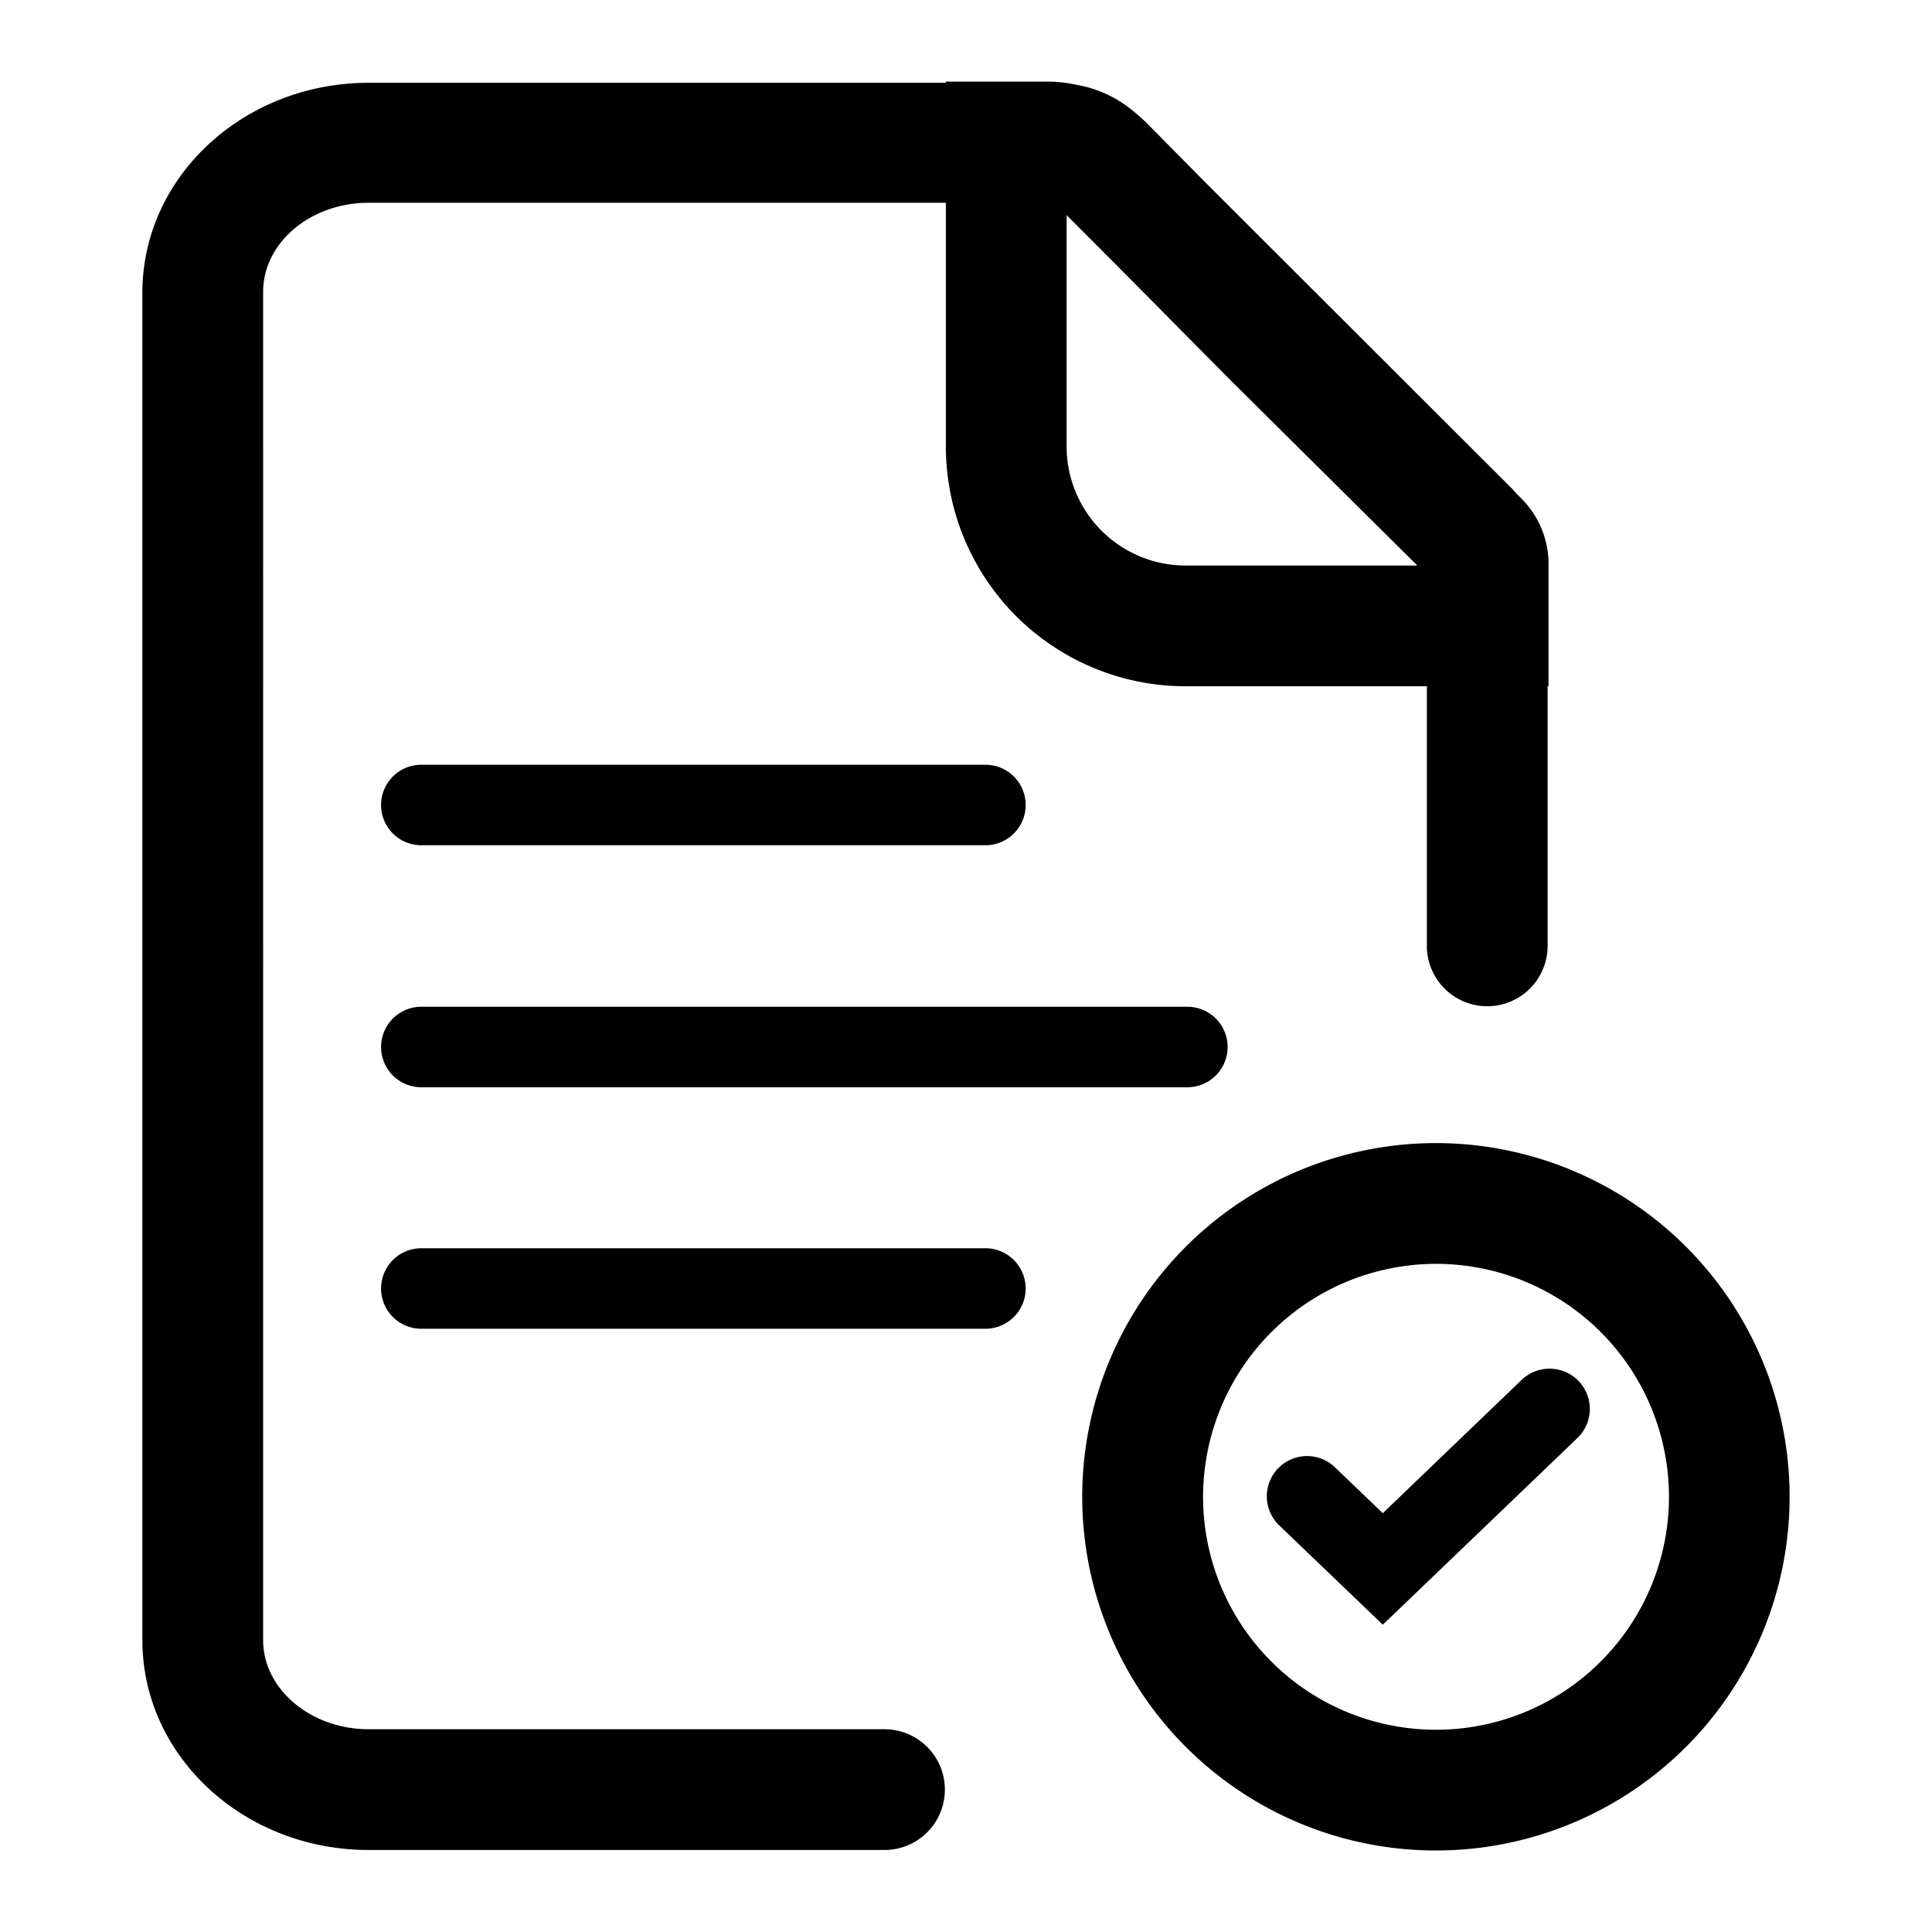 <svg xmlns="http://www.w3.org/2000/svg" viewBox="0 0 192 192"><defs><style>.cls-1{}</style></defs><g id="trim_area" data-name="trim area"><path class="cls-1" d="M142.71 125.6a23.15 23.15 0 1 1-23.15 23.15 23.17 23.17 0 0 1 23.15-23.15m0-12a35.15 35.15 0 1 0 35.14 35.15 35.15 35.15 0 0 0-35.14-35.15Z"/><path class="cls-1" d="M153.89 55.85a9.18 9.18 0 0 0-2.75-6.36l-.36-.35c-.16-.18-.32-.37-.49-.55l-30.54-30.5-5.75-5.82c-.38-.38-.78-.73-1.19-1.07a12 12 0 0 0-5.92-2.79 13.52 13.52 0 0 0-2.85-.3H94v.12H36.64c-12.42 0-22.49 9.33-22.49 20.85V163c0 11.52 10.07 20.85 22.49 20.85H87.9a6 6 0 0 0 6-6 6 6 0 0 0-6-6H36.64c-5.78 0-10.49-4-10.49-8.85V29c0-4.88 4.71-8.85 10.49-8.85H94v24.23a23.82 23.82 0 0 0 23.86 23.82h23.94V94a6 6 0 0 0 6 6 6 6 0 0 0 6-6V68.2h.09Zm-36 .35A11.83 11.83 0 0 1 106 44.38v-23l5.2 5.21 11 11.11 18.65 18.5Zm19.53 105.26-10.25-9.83a4 4 0 1 1 5.54-5.77l4.71 4.52 13.8-13.25a4 4 0 0 1 5.54 5.78Z"/><path class="cls-1" d="M97.93 84H41.87a4 4 0 1 1 0-8h56.06a4 4 0 0 1 0 8ZM118 108.05H41.87a4 4 0 1 1 0-8H118a4 4 0 0 1 0 8Zm-20.07 24H41.87a4 4 0 1 1 0-8h56.06a4 4 0 0 1 0 8Z"/></g></svg>